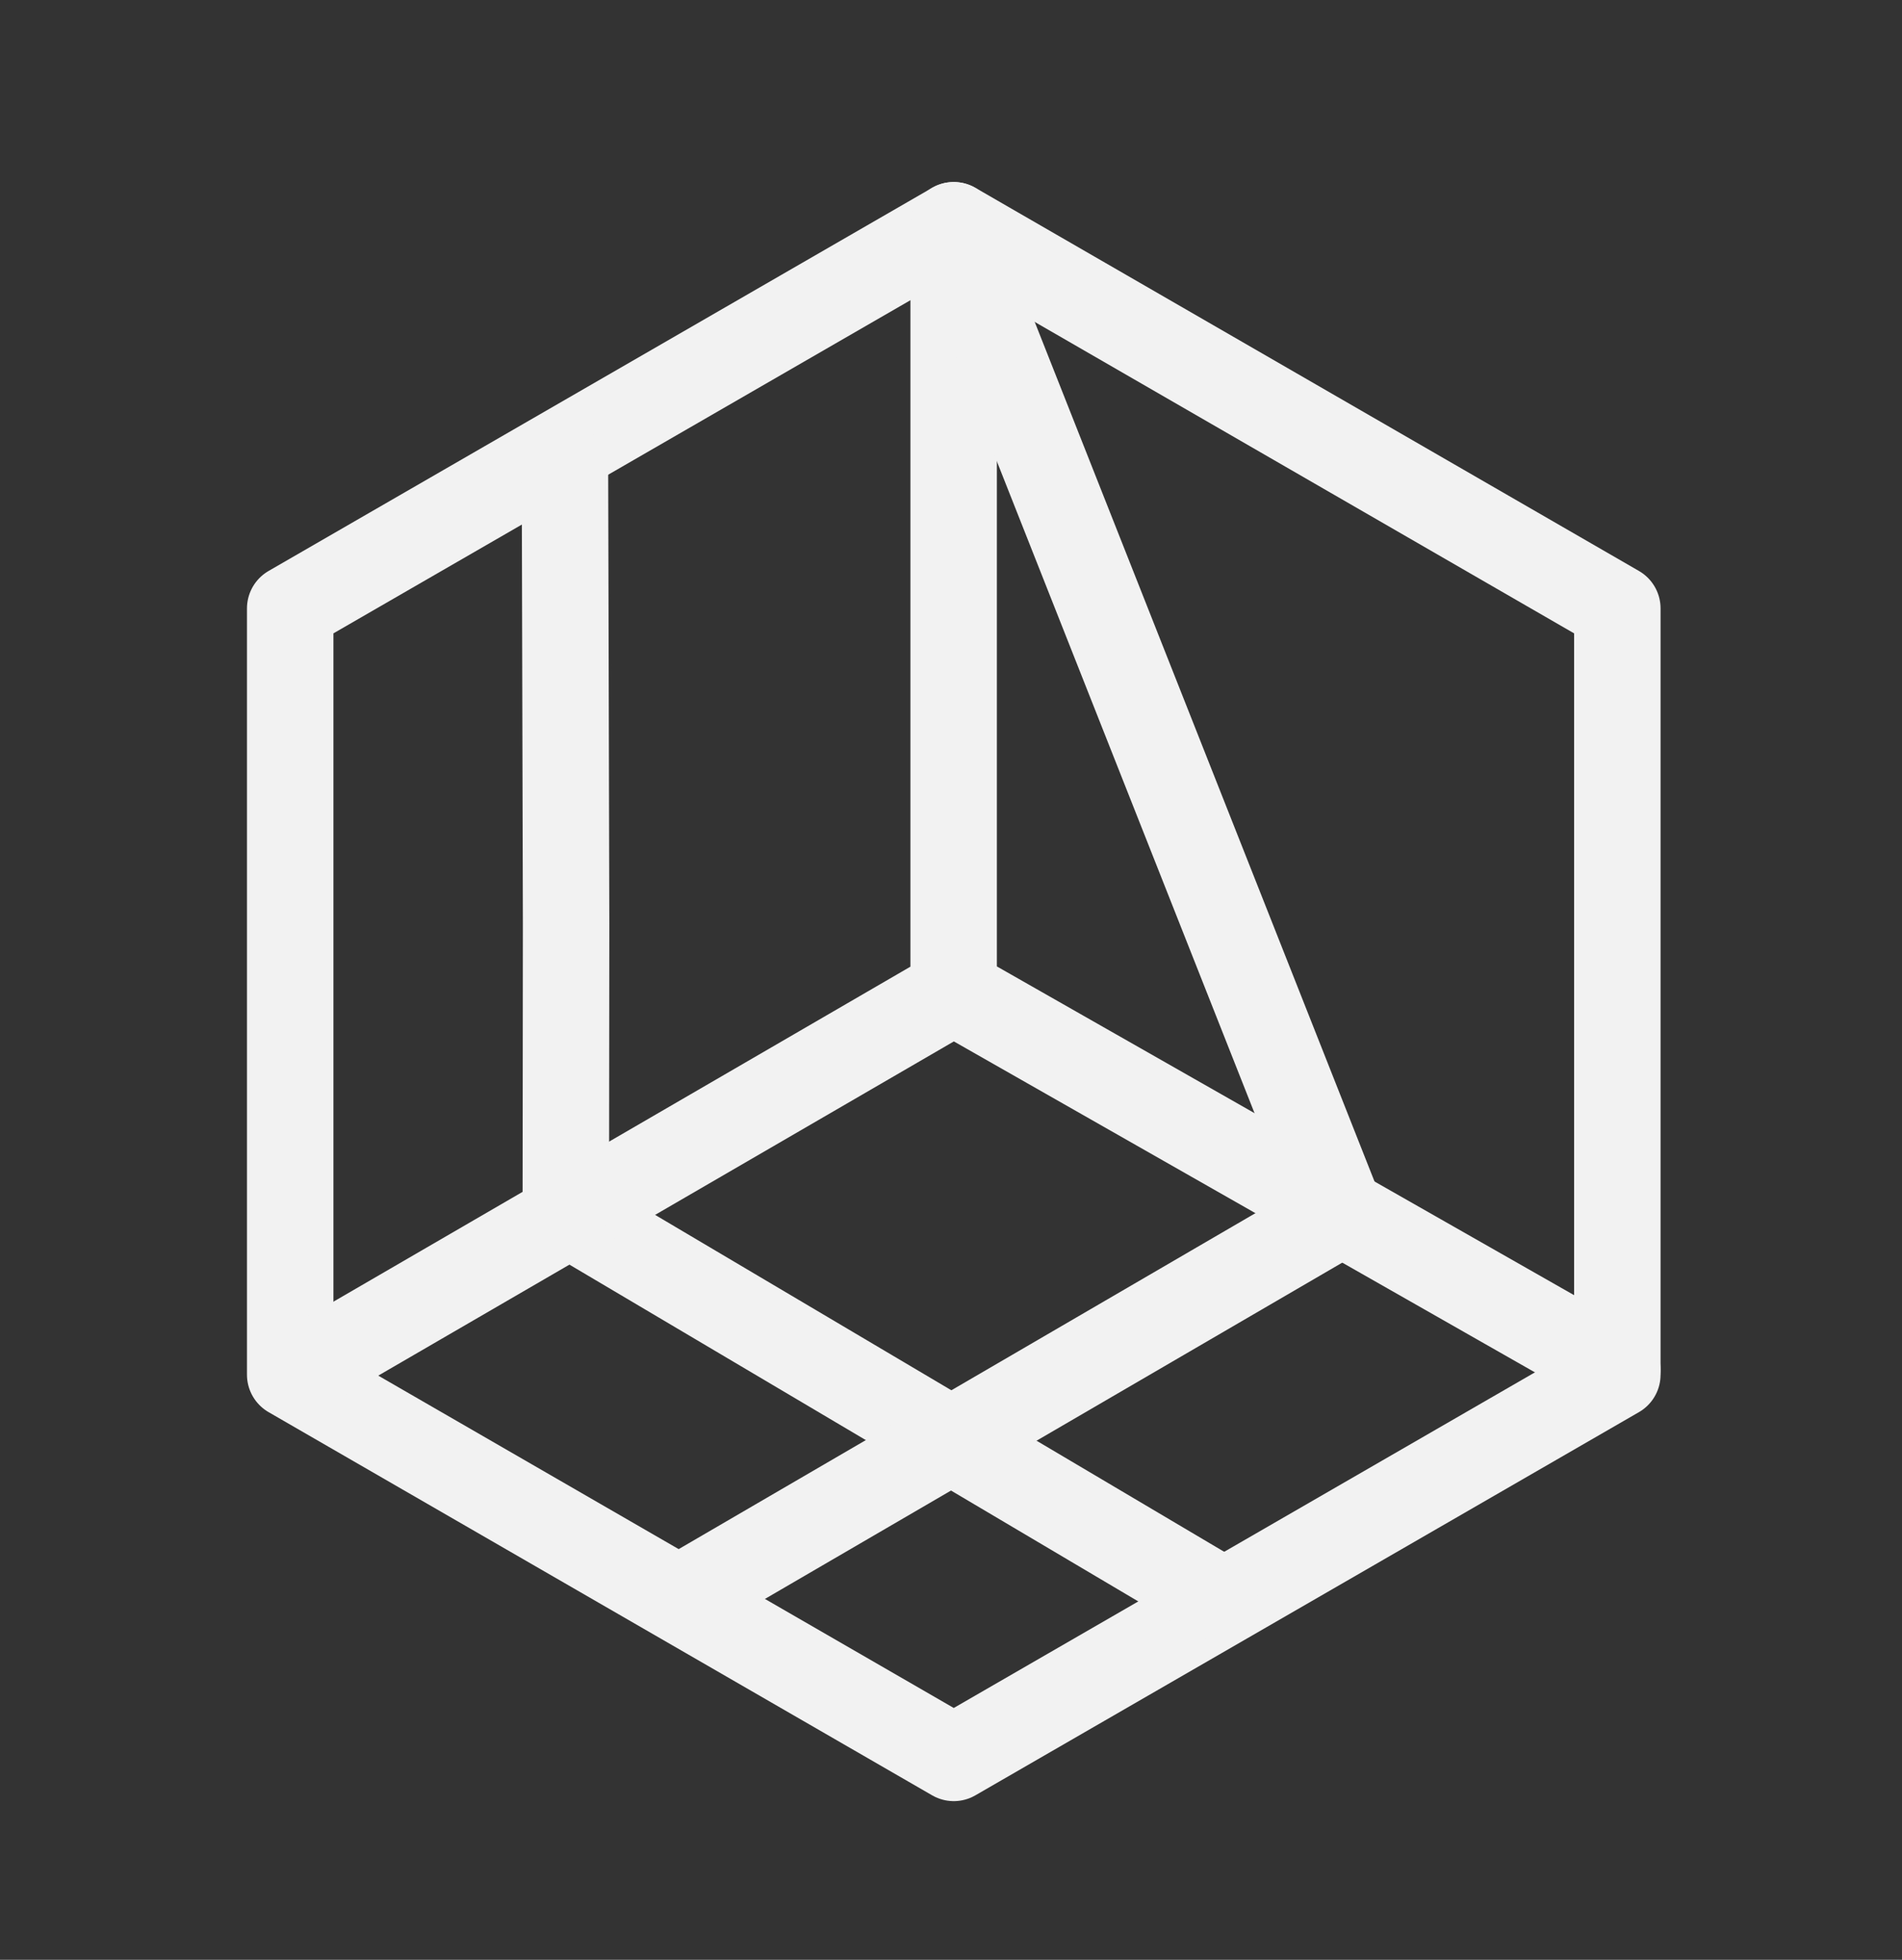 <svg width="33" height="34" viewBox="0 0 33 34" fill="none" xmlns="http://www.w3.org/2000/svg">
<rect x="0" y="0" width="33" height="34" fill="#333333" stroke="none"/>
<g id="Frame 10">
<g id="Group">
<path id="Vector" fill-rule="evenodd" clip-rule="evenodd" d="M16.548 3.908L28.061 10.555V23.849L16.548 30.497L5.035 23.849V10.555L16.548 3.908Z" stroke="#F2F2F2" stroke-width="1.5" stroke-miterlimit="1.5" stroke-linecap="round" stroke-linejoin="round"/>
</g>
<g id="Group_2">
<path id="Vector_2" d="M9.873 21.064L21.081 27.699" stroke="#F2F2F2" stroke-width="1.5" stroke-miterlimit="1.5" stroke-linecap="round" stroke-linejoin="round"/>
</g>
<g id="Group_3">
<path id="Vector_3" d="M23.261 21.053L11.832 27.71" stroke="#F2F2F2" stroke-width="1.5" stroke-miterlimit="1.5" stroke-linecap="round" stroke-linejoin="round"/>
</g>
<g id="Group_4">
<path id="Vector_4" d="M16.546 3.908V17.202M16.546 17.202L5.173 23.805M16.546 17.202L28.06 23.759" stroke="#F2F2F2" stroke-width="1.5" stroke-miterlimit="1.5" stroke-linecap="round" stroke-linejoin="round"/>
</g>
<g id="Group_5">
<path id="Vector_5" d="M9.802 8.107L9.822 16.035L9.817 20.992" stroke="#F2F2F2" stroke-width="1.5" stroke-miterlimit="1.5" stroke-linecap="round" stroke-linejoin="round"/>
</g>
<g id="Group_6">
<path id="Vector_6" d="M16.618 4.249L23.266 21.065" stroke="#F2F2F2" stroke-width="1.5" stroke-miterlimit="1.5" stroke-linecap="round" stroke-linejoin="round"/>
</g>
</g>
</svg>
